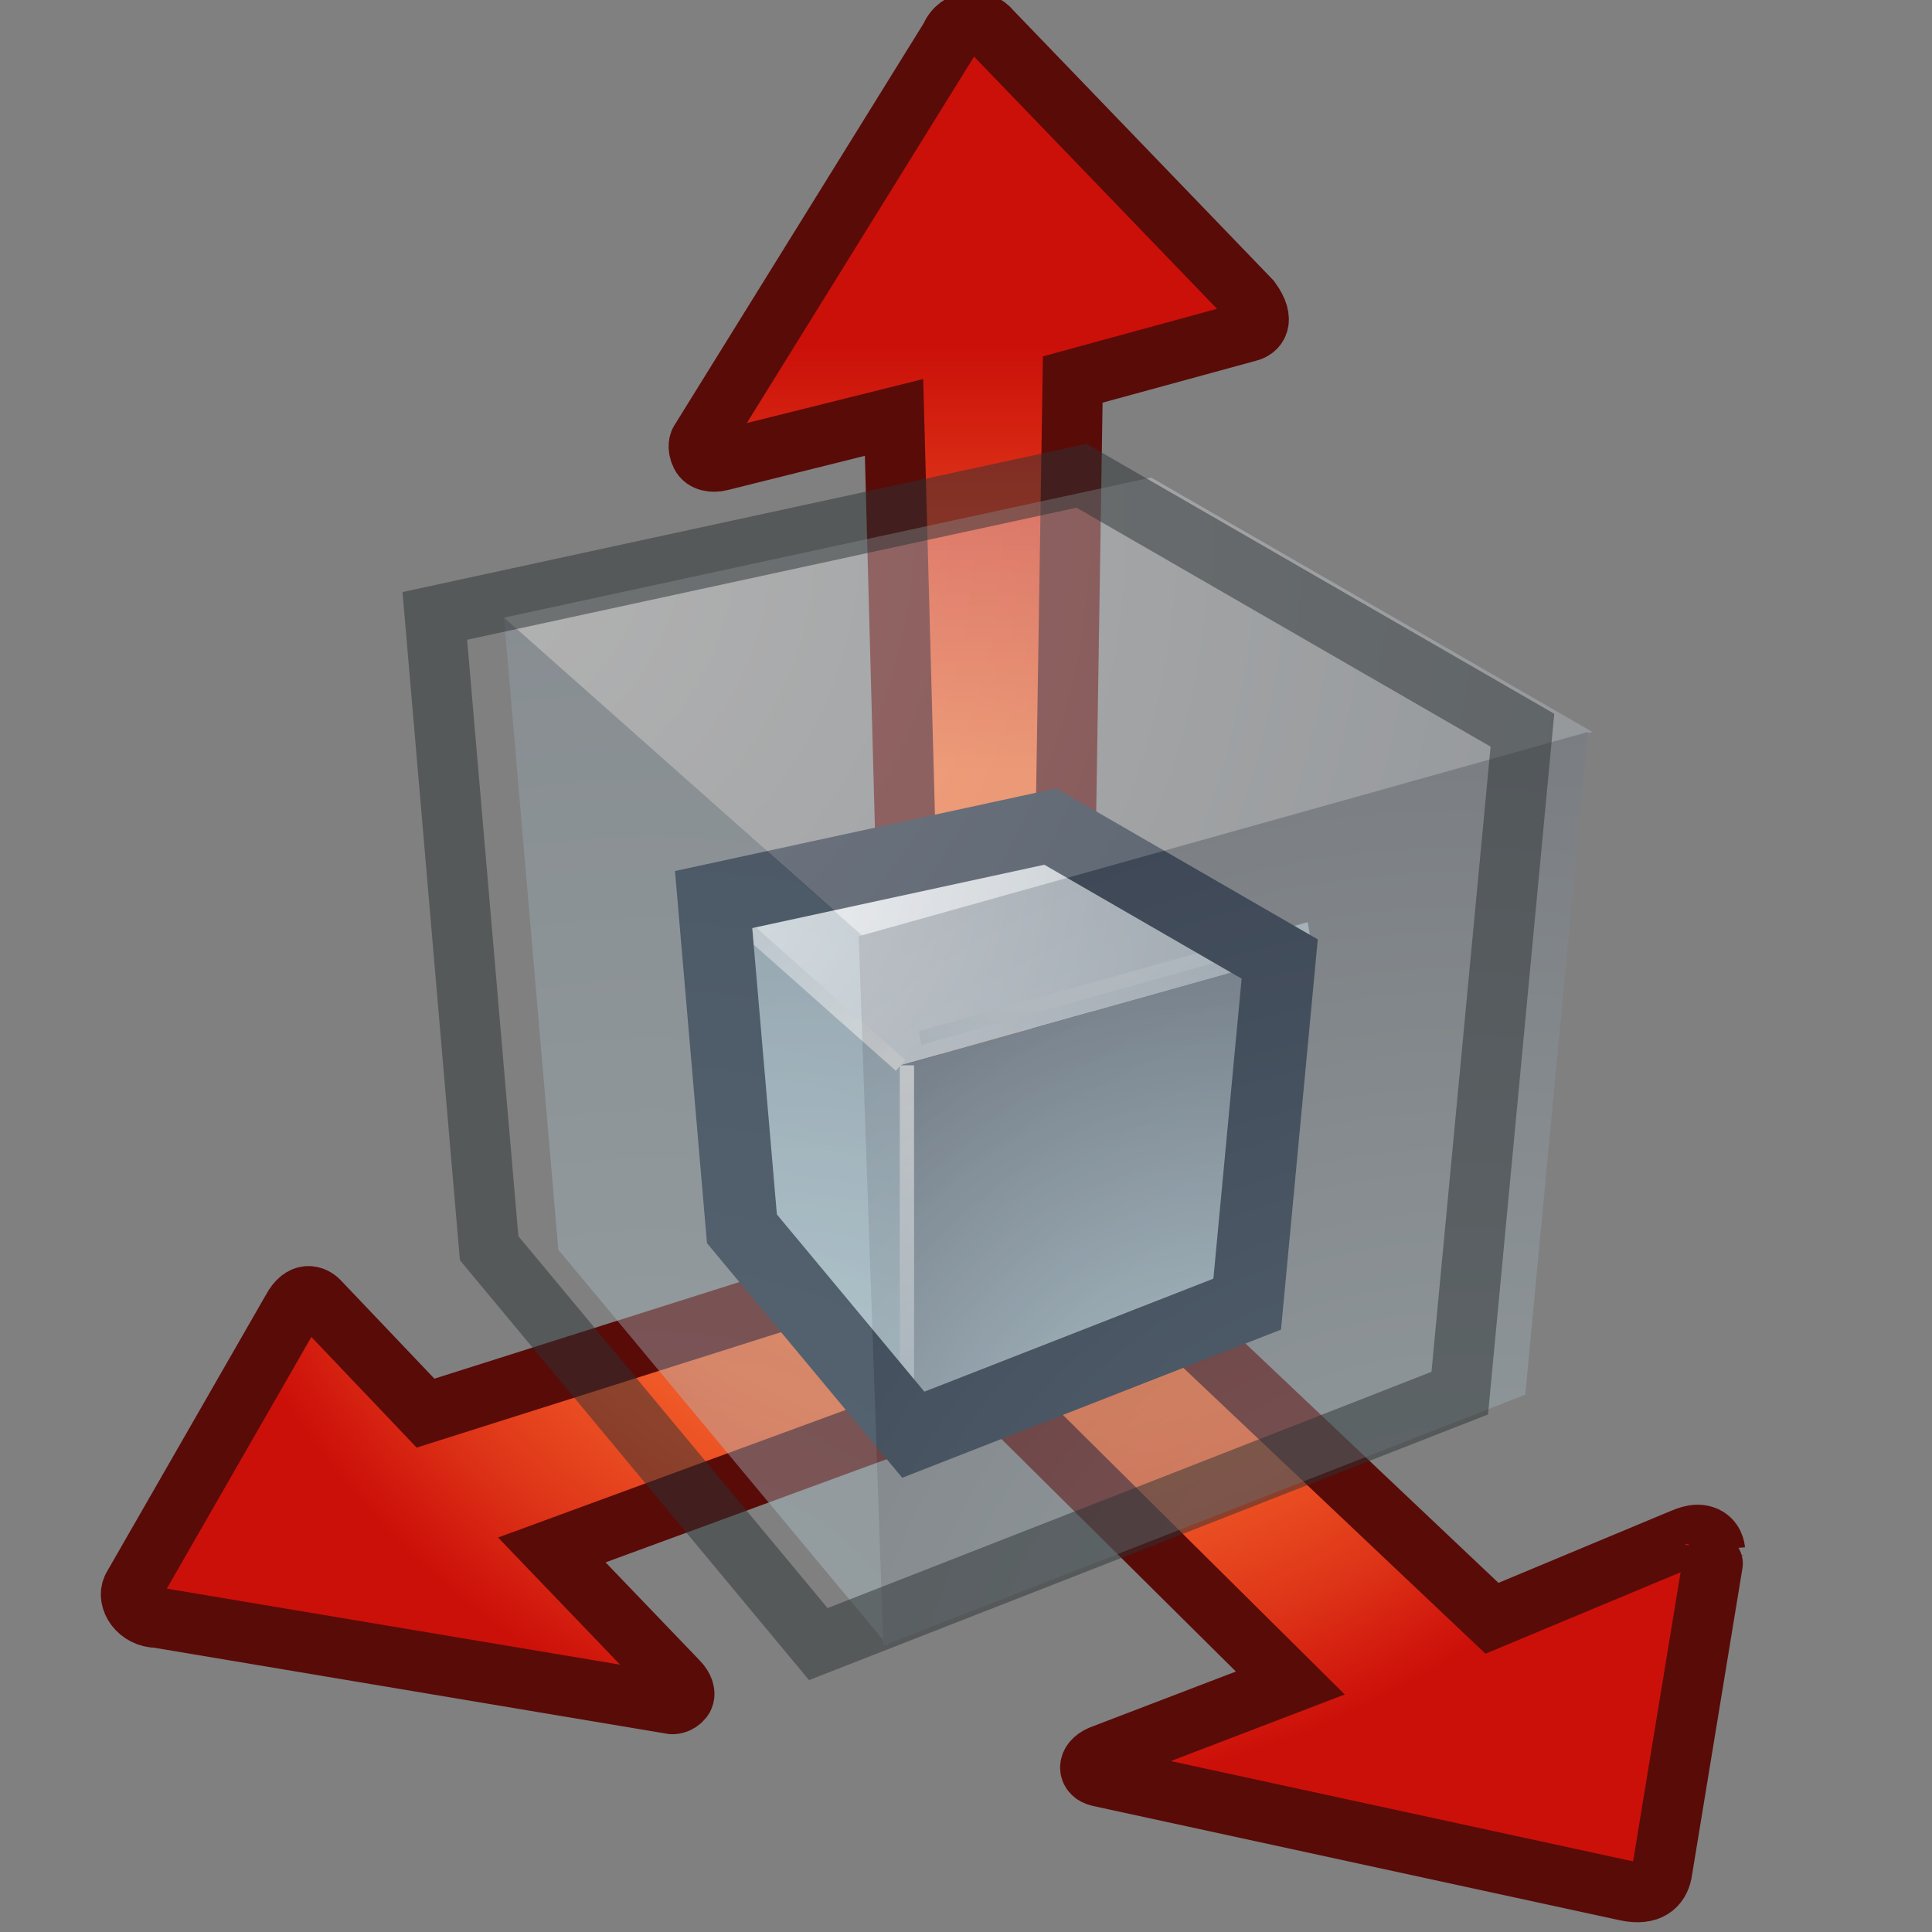 <?xml version="1.0" encoding="UTF-8" standalone="no"?>
<!-- Created with Inkscape (http://www.inkscape.org/) -->

<svg
   xmlns:i="http://ns.adobe.com/AdobeIllustrator/10.0/"
   xmlns:a="http://ns.adobe.com/AdobeSVGViewerExtensions/3.0/"
   xmlns:dc="http://purl.org/dc/elements/1.1/"
   xmlns:cc="http://creativecommons.org/ns#"
   xmlns:rdf="http://www.w3.org/1999/02/22-rdf-syntax-ns#"
   xmlns:svg="http://www.w3.org/2000/svg"
   xmlns="http://www.w3.org/2000/svg"
   xmlns:xlink="http://www.w3.org/1999/xlink"
   xmlns:sodipodi="http://sodipodi.sourceforge.net/DTD/sodipodi-0.dtd"
   xmlns:inkscape="http://www.inkscape.org/namespaces/inkscape"
   width="16"
   height="16"
   id="svg14650"
   sodipodi:version="0.32"
   inkscape:version="0.92.3 (2405546, 2018-03-11)"
   version="1.0"
   sodipodi:docname="scale_filter.svg">
  <rect width="100%" height="100%" fill="#808080" stroke="none"/>
  <defs
     id="defs14652">
    <linearGradient
       y2="217.521"
       x2="1018.654"
       y1="227.37"
       x1="1018.654"
       gradientUnits="userSpaceOnUse"
       id="XMLID_633_"
       gradientTransform="matrix(0.528,0,0,0.528,-530.16,-97.004)">
      <stop
         id="stop65651"
         style="stop-color:#F86D31"
         offset="0.124" />
      <stop
         id="stop65653"
         style="stop-color:#CB1009"
         offset="0.803" />
      <a:midPointStop
         style="stop-color:#F86D31"
         offset="0.124" />
      <a:midPointStop
         style="stop-color:#F86D31"
         offset="0.5" />
      <a:midPointStop
         style="stop-color:#CB1009"
         offset="0.803" />
    </linearGradient>
    <radialGradient
       gradientUnits="userSpaceOnUse"
       fy="228.862"
       fx="1019.723"
       r="16.509"
       cy="228.862"
       cx="1019.723"
       id="XMLID_634_"
       gradientTransform="matrix(0.528,0,0,0.528,-530.16,-97.004)">
      <stop
         id="stop65658"
         style="stop-color:#F86D31"
         offset="0.23" />
      <stop
         id="stop65660"
         style="stop-color:#F76A2F"
         offset="0.374" />
      <stop
         id="stop65662"
         style="stop-color:#F25F2A"
         offset="0.486" />
      <stop
         id="stop65664"
         style="stop-color:#EA4D22"
         offset="0.587" />
      <stop
         id="stop65666"
         style="stop-color:#DE3518"
         offset="0.683" />
      <stop
         id="stop65668"
         style="stop-color:#D1180D"
         offset="0.773" />
      <stop
         id="stop65670"
         style="stop-color:#CB1009"
         offset="0.803" />
      <a:midPointStop
         style="stop-color:#F86D31"
         offset="0.23" />
      <a:midPointStop
         style="stop-color:#F86D31"
         offset="0.755" />
      <a:midPointStop
         style="stop-color:#CB1009"
         offset="0.803" />
    </radialGradient>
    <radialGradient
       gradientUnits="userSpaceOnUse"
       fy="230.682"
       fx="1018.281"
       r="8.495"
       cy="230.682"
       cx="1018.281"
       id="XMLID_657_">
      <stop
         id="stop65887"
         style="stop-color:#EFEEEC"
         offset="0" />
      <stop
         id="stop65889"
         style="stop-color:#A0B0BE"
         offset="1" />
      <a:midPointStop
         style="stop-color:#EFEEEC"
         offset="0" />
      <a:midPointStop
         style="stop-color:#EFEEEC"
         offset="0.5" />
      <a:midPointStop
         style="stop-color:#A0B0BE"
         offset="1" />
    </radialGradient>
    <radialGradient
       gradientUnits="userSpaceOnUse"
       fy="237.373"
       fx="1018.38"
       r="6.188"
       cy="237.373"
       cx="1018.38"
       id="XMLID_656_">
      <stop
         id="stop65878"
         style="stop-color:#BABDB6"
         offset="0" />
      <stop
         id="stop65880"
         style="stop-color:#545652"
         offset="0.826" />
      <stop
         id="stop65882"
         style="stop-color:#2D3335"
         offset="1" />
      <a:midPointStop
         style="stop-color:#BABDB6"
         offset="0" />
      <a:midPointStop
         style="stop-color:#BABDB6"
         offset="0.5" />
      <a:midPointStop
         style="stop-color:#545652"
         offset="0.826" />
      <a:midPointStop
         style="stop-color:#545652"
         offset="0.5" />
      <a:midPointStop
         style="stop-color:#2D3335"
         offset="1" />
    </radialGradient>
    <radialGradient
       gradientUnits="userSpaceOnUse"
       fy="230.681"
       fx="1018.28"
       r="8.499"
       cy="230.681"
       cx="1018.28"
       id="XMLID_655_">
      <stop
         id="stop65869"
         style="stop-color:#EFEEEC"
         offset="0" />
      <stop
         id="stop65871"
         style="stop-color:#A0B0BE"
         offset="1" />
      <a:midPointStop
         style="stop-color:#EFEEEC"
         offset="0" />
      <a:midPointStop
         style="stop-color:#EFEEEC"
         offset="0.5" />
      <a:midPointStop
         style="stop-color:#A0B0BE"
         offset="1" />
    </radialGradient>
    <radialGradient
       gradientUnits="userSpaceOnUse"
       fy="230.977"
       fx="1023.136"
       r="7.697"
       cy="230.977"
       cx="1023.136"
       id="XMLID_654_">
      <stop
         id="stop65860"
         style="stop-color:#BABDB6"
         offset="0" />
      <stop
         id="stop65862"
         style="stop-color:#545652"
         offset="0.826" />
      <stop
         id="stop65864"
         style="stop-color:#2D3335"
         offset="1" />
      <a:midPointStop
         style="stop-color:#BABDB6"
         offset="0" />
      <a:midPointStop
         style="stop-color:#BABDB6"
         offset="0.5" />
      <a:midPointStop
         style="stop-color:#545652"
         offset="0.826" />
      <a:midPointStop
         style="stop-color:#545652"
         offset="0.5" />
      <a:midPointStop
         style="stop-color:#2D3335"
         offset="1" />
    </radialGradient>
    <radialGradient
       gradientUnits="userSpaceOnUse"
       fy="230.68"
       fx="1018.281"
       r="8.521"
       cy="230.68"
       cx="1018.281"
       id="XMLID_653_">
      <stop
         id="stop65851"
         style="stop-color:#EFEEEC"
         offset="0" />
      <stop
         id="stop65853"
         style="stop-color:#A0B0BE"
         offset="1" />
      <a:midPointStop
         style="stop-color:#EFEEEC"
         offset="0" />
      <a:midPointStop
         style="stop-color:#EFEEEC"
         offset="0.5" />
      <a:midPointStop
         style="stop-color:#A0B0BE"
         offset="1" />
    </radialGradient>
    <radialGradient
       gradientUnits="userSpaceOnUse"
       fy="228.471"
       fx="1015.125"
       r="5.952"
       cy="228.471"
       cx="1015.125"
       id="XMLID_652_">
      <stop
         id="stop65844"
         style="stop-color:#FFFFFF"
         offset="0" />
      <stop
         id="stop65846"
         style="stop-color:#545652"
         offset="1" />
      <a:midPointStop
         style="stop-color:#FFFFFF"
         offset="0" />
      <a:midPointStop
         style="stop-color:#FFFFFF"
         offset="0.5" />
      <a:midPointStop
         style="stop-color:#545652"
         offset="1" />
    </radialGradient>
    <radialGradient
       gradientUnits="userSpaceOnUse"
       fy="237.616"
       fx="1023.136"
       r="10.927"
       cy="237.616"
       cx="1023.136"
       id="XMLID_651_">
      <stop
         id="stop65833"
         style="stop-color:#BAD1D7"
         offset="0" />
      <stop
         id="stop65835"
         style="stop-color:#6D7580"
         offset="0.826" />
      <stop
         id="stop65837"
         style="stop-color:#41454C"
         offset="1" />
      <a:midPointStop
         style="stop-color:#BAD1D7"
         offset="0" />
      <a:midPointStop
         style="stop-color:#BAD1D7"
         offset="0.5" />
      <a:midPointStop
         style="stop-color:#6D7580"
         offset="0.826" />
      <a:midPointStop
         style="stop-color:#6D7580"
         offset="0.5" />
      <a:midPointStop
         style="stop-color:#41454C"
         offset="1" />
    </radialGradient>
    <radialGradient
       gradientUnits="userSpaceOnUse"
       fy="227.476"
       fx="1014.808"
       r="15.398"
       cy="227.476"
       cx="1014.808"
       id="XMLID_650_">
      <stop
         id="stop65826"
         style="stop-color:#FFFFFF"
         offset="0" />
      <stop
         id="stop65828"
         style="stop-color:#8794A0"
         offset="1" />
      <a:midPointStop
         style="stop-color:#FFFFFF"
         offset="0" />
      <a:midPointStop
         style="stop-color:#FFFFFF"
         offset="0.5" />
      <a:midPointStop
         style="stop-color:#8794A0"
         offset="1" />
    </radialGradient>
    <radialGradient
       gradientUnits="userSpaceOnUse"
       fy="237.541"
       fx="1016.488"
       r="11.957"
       cy="237.541"
       cx="1016.488"
       id="XMLID_649_">
      <stop
         id="stop65819"
         style="stop-color:#BAD1D7"
         offset="0" />
      <stop
         id="stop65821"
         style="stop-color:#8794A0"
         offset="1" />
      <a:midPointStop
         style="stop-color:#BAD1D7"
         offset="0" />
      <a:midPointStop
         style="stop-color:#BAD1D7"
         offset="0.5" />
      <a:midPointStop
         style="stop-color:#8794A0"
         offset="1" />
    </radialGradient>
    <radialGradient
       gradientUnits="userSpaceOnUse"
       fy="241.903"
       fx="1025.997"
       r="20.997"
       cy="241.903"
       cx="1025.997"
       id="XMLID_660_">
      <stop
         id="stop65912"
         style="stop-color:#BAD1D7"
         offset="0" />
      <stop
         id="stop65914"
         style="stop-color:#6D7580"
         offset="0.826" />
      <stop
         id="stop65916"
         style="stop-color:#41454C"
         offset="1" />
      <a:midPointStop
         style="stop-color:#BAD1D7"
         offset="0" />
      <a:midPointStop
         style="stop-color:#BAD1D7"
         offset="0.5" />
      <a:midPointStop
         style="stop-color:#6D7580"
         offset="0.826" />
      <a:midPointStop
         style="stop-color:#6D7580"
         offset="0.5" />
      <a:midPointStop
         style="stop-color:#41454C"
         offset="1" />
    </radialGradient>
    <radialGradient
       gradientUnits="userSpaceOnUse"
       fy="222.424"
       fx="1009.998"
       r="29.582"
       cy="222.424"
       cx="1009.998"
       id="XMLID_659_">
      <stop
         id="stop65905"
         style="stop-color:#FFFFFF"
         offset="0" />
      <stop
         id="stop65907"
         style="stop-color:#8794A0"
         offset="1" />
      <a:midPointStop
         style="stop-color:#FFFFFF"
         offset="0" />
      <a:midPointStop
         style="stop-color:#FFFFFF"
         offset="0.5" />
      <a:midPointStop
         style="stop-color:#8794A0"
         offset="1" />
    </radialGradient>
    <radialGradient
       gradientUnits="userSpaceOnUse"
       fy="241.76"
       fx="1013.226"
       r="22.967"
       cy="241.76"
       cx="1013.226"
       id="XMLID_658_">
      <stop
         id="stop65898"
         style="stop-color:#BAD1D7"
         offset="0" />
      <stop
         id="stop65900"
         style="stop-color:#8794A0"
         offset="1" />
      <a:midPointStop
         style="stop-color:#BAD1D7"
         offset="0" />
      <a:midPointStop
         style="stop-color:#BAD1D7"
         offset="0.5" />
      <a:midPointStop
         style="stop-color:#8794A0"
         offset="1" />
    </radialGradient>
    <radialGradient
       gradientUnits="userSpaceOnUse"
       fy="193.481"
       fx="466.731"
       r="25.699"
       cy="193.481"
       cx="466.731"
       id="XMLID_416_">
      <stop
         id="stop6340"
         style="stop-color:#BABDB6"
         offset="0" />
      <stop
         id="stop6342"
         style="stop-color:#545652"
         offset="0.826" />
      <stop
         id="stop6344"
         style="stop-color:#2D3335"
         offset="1" />
      <a:midPointStop
         style="stop-color:#BABDB6"
         offset="0" />
      <a:midPointStop
         style="stop-color:#BABDB6"
         offset="0.5" />
      <a:midPointStop
         style="stop-color:#545652"
         offset="0.826" />
      <a:midPointStop
         style="stop-color:#545652"
         offset="0.5" />
      <a:midPointStop
         style="stop-color:#2D3335"
         offset="1" />
    </radialGradient>
    <radialGradient
       gradientUnits="userSpaceOnUse"
       fy="169.636"
       fx="447.146"
       r="36.213"
       cy="169.636"
       cx="447.146"
       id="XMLID_415_">
      <stop
         id="stop6333"
         style="stop-color:#FFFFFF"
         offset="0" />
      <stop
         id="stop6335"
         style="stop-color:#545652"
         offset="1" />
      <a:midPointStop
         style="stop-color:#FFFFFF"
         offset="0" />
      <a:midPointStop
         style="stop-color:#FFFFFF"
         offset="0.5" />
      <a:midPointStop
         style="stop-color:#545652"
         offset="1" />
    </radialGradient>
    <radialGradient
       gradientUnits="userSpaceOnUse"
       fy="193.305"
       fx="451.097"
       r="28.114"
       cy="193.305"
       cx="451.097"
       id="XMLID_414_">
      <stop
         id="stop6326"
         style="stop-color:#BABDB6"
         offset="0" />
      <stop
         id="stop6328"
         style="stop-color:#5E615C"
         offset="1" />
      <a:midPointStop
         style="stop-color:#BABDB6"
         offset="0" />
      <a:midPointStop
         style="stop-color:#BABDB6"
         offset="0.5" />
      <a:midPointStop
         style="stop-color:#5E615C"
         offset="1" />
    </radialGradient>
    <radialGradient
       id="XMLID_413_"
       cx="456.15"
       cy="179.031"
       r="15.868"
       fx="456.15"
       fy="179.031"
       gradientUnits="userSpaceOnUse">
      <stop
         offset="0"
         style="stop-color:#EFEEEC"
         id="stop6315" />
      <stop
         offset="1"
         style="stop-color:#545652"
         id="stop6317" />
      <a:midPointStop
         offset="0"
         style="stop-color:#EFEEEC" />
      <a:midPointStop
         offset="0.5"
         style="stop-color:#EFEEEC" />
      <a:midPointStop
         offset="1"
         style="stop-color:#545652" />
    </radialGradient>
    <radialGradient
       id="XMLID_412_"
       cx="457.303"
       cy="187.356"
       r="7.159"
       fx="457.303"
       fy="187.356"
       gradientUnits="userSpaceOnUse">
      <stop
         offset="0"
         style="stop-color:#BABDB6"
         id="stop6306" />
      <stop
         offset="0.826"
         style="stop-color:#545652"
         id="stop6308" />
      <stop
         offset="1"
         style="stop-color:#2D3335"
         id="stop6310" />
      <a:midPointStop
         offset="0"
         style="stop-color:#BABDB6" />
      <a:midPointStop
         offset="0.5"
         style="stop-color:#BABDB6" />
      <a:midPointStop
         offset="0.826"
         style="stop-color:#545652" />
      <a:midPointStop
         offset="0.5"
         style="stop-color:#545652" />
      <a:midPointStop
         offset="1"
         style="stop-color:#2D3335" />
    </radialGradient>
    <radialGradient
       id="XMLID_409_"
       cx="456.151"
       cy="179.033"
       r="15.866"
       fx="456.151"
       fy="179.033"
       gradientUnits="userSpaceOnUse">
      <stop
         offset="0"
         style="stop-color:#EFEEEC"
         id="stop6279" />
      <stop
         offset="1"
         style="stop-color:#545652"
         id="stop6281" />
      <a:midPointStop
         offset="0"
         style="stop-color:#EFEEEC" />
      <a:midPointStop
         offset="0.5"
         style="stop-color:#EFEEEC" />
      <a:midPointStop
         offset="1"
         style="stop-color:#545652" />
    </radialGradient>
    <radialGradient
       id="XMLID_408_"
       cx="453.534"
       cy="177.048"
       r="6.892"
       fx="453.534"
       fy="177.048"
       gradientUnits="userSpaceOnUse">
      <stop
         offset="0"
         style="stop-color:#FFFFFF"
         id="stop6272" />
      <stop
         offset="1"
         style="stop-color:#545652"
         id="stop6274" />
      <a:midPointStop
         offset="0"
         style="stop-color:#FFFFFF" />
      <a:midPointStop
         offset="0.5"
         style="stop-color:#FFFFFF" />
      <a:midPointStop
         offset="1"
         style="stop-color:#545652" />
    </radialGradient>
    <radialGradient
       gradientUnits="userSpaceOnUse"
       fy="187.639"
       fx="462.811"
       r="12.658"
       cy="187.639"
       cx="462.811"
       id="XMLID_407_">
      <stop
         id="stop6261"
         style="stop-color:#BABDB6"
         offset="0" />
      <stop
         id="stop6263"
         style="stop-color:#545652"
         offset="0.826" />
      <stop
         id="stop6265"
         style="stop-color:#2D3335"
         offset="1" />
      <a:midPointStop
         style="stop-color:#BABDB6"
         offset="0" />
      <a:midPointStop
         style="stop-color:#BABDB6"
         offset="0.5" />
      <a:midPointStop
         style="stop-color:#545652"
         offset="0.826" />
      <a:midPointStop
         style="stop-color:#545652"
         offset="0.5" />
      <a:midPointStop
         style="stop-color:#2D3335"
         offset="1" />
    </radialGradient>
    <radialGradient
       gradientUnits="userSpaceOnUse"
       fy="175.895"
       fx="453.167"
       r="17.832"
       cy="175.895"
       cx="453.167"
       id="XMLID_406_">
      <stop
         id="stop6254"
         style="stop-color:#FFFFFF"
         offset="0" />
      <stop
         id="stop6256"
         style="stop-color:#545652"
         offset="1" />
      <a:midPointStop
         style="stop-color:#FFFFFF"
         offset="0" />
      <a:midPointStop
         style="stop-color:#FFFFFF"
         offset="0.5" />
      <a:midPointStop
         style="stop-color:#545652"
         offset="1" />
    </radialGradient>
    <radialGradient
       gradientUnits="userSpaceOnUse"
       fy="187.552"
       fx="455.113"
       r="13.846"
       cy="187.552"
       cx="455.113"
       id="XMLID_405_">
      <stop
         id="stop6247"
         style="stop-color:#BABDB6"
         offset="0" />
      <stop
         id="stop6249"
         style="stop-color:#5E615C"
         offset="1" />
      <a:midPointStop
         style="stop-color:#BABDB6"
         offset="0" />
      <a:midPointStop
         style="stop-color:#BABDB6"
         offset="0.5" />
      <a:midPointStop
         style="stop-color:#5E615C"
         offset="1" />
    </radialGradient>
    <radialGradient
       id="XMLID_404_"
       cx="427.802"
       cy="214.219"
       r="12.001"
       fx="427.802"
       fy="214.219"
       gradientTransform="matrix(1.029,0,0,1.062,3.464,-39.359)"
       gradientUnits="userSpaceOnUse">
      <stop
         offset="0"
         style="stop-color:#224987"
         id="stop6238" />
      <stop
         offset="1"
         style="stop-color:#FFFFFF"
         id="stop6240" />
      <a:midPointStop
         offset="0"
         style="stop-color:#224987" />
      <a:midPointStop
         offset="0.5"
         style="stop-color:#224987" />
      <a:midPointStop
         offset="1"
         style="stop-color:#FFFFFF" />
    </radialGradient>
    <linearGradient
       id="XMLID_403_"
       gradientUnits="userSpaceOnUse"
       x1="468.552"
       y1="191.687"
       x2="461.443"
       y2="184.759">
      <stop
         offset="0"
         style="stop-color:#224987"
         id="stop6231" />
      <stop
         offset="1"
         style="stop-color:#FFFFFF"
         id="stop6233" />
      <a:midPointStop
         offset="0"
         style="stop-color:#224987" />
      <a:midPointStop
         offset="0.5"
         style="stop-color:#224987" />
      <a:midPointStop
         offset="1"
         style="stop-color:#FFFFFF" />
    </linearGradient>
    <linearGradient
       id="XMLID_402_"
       gradientUnits="userSpaceOnUse"
       x1="456.777"
       y1="163.091"
       x2="457.527"
       y2="177.718">
      <stop
         offset="0"
         style="stop-color:#224987"
         id="stop6224" />
      <stop
         offset="1"
         style="stop-color:#FFFFFF"
         id="stop6226" />
      <a:midPointStop
         offset="0"
         style="stop-color:#224987" />
      <a:midPointStop
         offset="0.5"
         style="stop-color:#224987" />
      <a:midPointStop
         offset="1"
         style="stop-color:#FFFFFF" />
    </linearGradient>
    <radialGradient
       inkscape:collect="always"
       xlink:href="#XMLID_660_"
       id="radialGradient80732"
       gradientUnits="userSpaceOnUse"
       cx="1025.997"
       cy="241.903"
       fx="1025.997"
       fy="241.903"
       r="20.997" />
    <radialGradient
       inkscape:collect="always"
       xlink:href="#XMLID_654_"
       id="radialGradient80777"
       gradientUnits="userSpaceOnUse"
       cx="1023.136"
       cy="230.977"
       fx="1023.136"
       fy="230.977"
       r="7.697" />
    <radialGradient
       inkscape:collect="always"
       xlink:href="#XMLID_655_"
       id="radialGradient80779"
       gradientUnits="userSpaceOnUse"
       cx="1018.28"
       cy="230.681"
       fx="1018.28"
       fy="230.681"
       r="8.499" />
  </defs>
  <sodipodi:namedview
     id="base"
     pagecolor="#ffffff"
     bordercolor="#666666"
     borderopacity="1.0"
     inkscape:pageopacity="0.0"
     inkscape:pageshadow="2"
     inkscape:zoom="13.541477"
     inkscape:cx="1.9337145"
     inkscape:cy="11.883668"
     inkscape:document-units="px"
     inkscape:current-layer="layer1"
     inkscape:window-width="3840"
     inkscape:window-height="2160"
     inkscape:window-x="0"
     inkscape:window-y="0"
     showgrid="false"
     inkscape:window-maximized="1" />
  <g
     inkscape:label="Layer 1"
     inkscape:groupmode="layer"
     id="layer1"
     transform="translate(0,-16)">
    <path
       style="fill:url(#XMLID_633_);stroke:#590b08;stroke-width:0.5;stroke-miterlimit:4;stroke-dasharray:none"
       id="path65655"
       d="m 8.795,24.867 0.089,-5.724 1.457,-0.398 c 0.058,-0.014 0.145,-0.081 0.016,-0.259 L 8.207,16.254 c -0.08,-0.106 -0.273,-0.1 -0.336,0.056 l -2.076,3.348 c 0,0 -0.023,0.043 0.01,0.109 0.027,0.055 0.099,0.064 0.16,0.049 L 7.404,19.457 7.552,24.942"
       i:knockout="Off"
       inkscape:connector-curvature="0" />
    <path
       style="fill:url(#XMLID_634_);stroke:#590b08;stroke-width:0.5;stroke-miterlimit:4;stroke-dasharray:none"
       id="path65672"
       d="M 8.795,26.033 3.524,27.703 2.642,26.776 c -0.039,-0.042 -0.137,-0.09 -0.222,0.07 L 1.098,29.148 c -0.05,0.098 0.048,0.249 0.207,0.249 l 4.262,0.715 c 0,0 0.048,0.004 0.086,-0.043 0.032,-0.039 0.005,-0.1 -0.037,-0.143 l -1.046,-1.09 3.653,-1.341 2.463,2.443 -1.572,0.602 c -0.111,0.049 -0.112,0.15 -0.009,0.172 l 4.36,0.946 c 0.198,0.043 0.275,-0.043 0.297,-0.146 0,0 0.441,-2.683 0.44,-2.678 0,0 -0.007,-0.088 -0.092,-0.115 -0.078,-0.025 -0.151,0.016 -0.209,0.038 l -1.545,0.645 -3.561,-3.369 z"
       i:knockout="Off"
       inkscape:connector-curvature="0" />
    <polygon
       i:knockout="Off"
       points="1018.414,236.526 1018.414,236.526 1015.726,233.296 1015.282,228.132 1018.214,230.733 "
       id="polygon65823"
       style="fill:url(#XMLID_649_)"
       transform="matrix(0.528,0,0,0.528,-530.159,-97.004)" />
    <polygon
       i:knockout="Off"
       points="1024.161,229.065 1024.161,229.065 1018.214,230.733 1015.282,228.132 1020.563,226.987 "
       id="polygon65830"
       style="fill:url(#XMLID_650_)"
       transform="matrix(0.528,0,0,0.528,-530.159,-97.004)" />
    <polygon
       i:knockout="Off"
       points="1023.651,234.478 1023.651,234.478 1018.414,236.526 1018.214,230.733 1024.161,229.065 "
       id="polygon65839"
       style="fill:url(#XMLID_651_)"
       transform="matrix(0.528,0,0,0.528,-530.159,-97.004)" />
    <g
       id="g65841"
       transform="matrix(0.528,0,0,0.528,-530.159,-97.004)">
      <radialGradient
         id="radialGradient80644"
         cx="1015.125"
         cy="228.471"
         r="5.952"
         fx="1015.125"
         fy="228.471"
         gradientUnits="userSpaceOnUse">
        <stop
           offset="0"
           style="stop-color:#FFFFFF"
           id="stop80646" />
        <stop
           offset="1"
           style="stop-color:#545652"
           id="stop80648" />
        <a:midPointStop
           offset="0"
           style="stop-color:#FFFFFF" />
        <a:midPointStop
           offset="0.5"
           style="stop-color:#FFFFFF" />
        <a:midPointStop
           offset="1"
           style="stop-color:#545652" />
      </radialGradient>
      <line
         i:isolated="yes"
         i:knockout="Off"
         enable-background="new    "
         x1="1018.214"
         y1="230.733"
         x2="1015.282"
         y2="228.132"
         id="line65848"
         style="fill:url(#XMLID_652_)" />
      <radialGradient
         id="radialGradient80651"
         cx="1018.281"
         cy="230.68"
         r="8.521"
         fx="1018.281"
         fy="230.68"
         gradientUnits="userSpaceOnUse">
        <stop
           offset="0"
           style="stop-color:#EFEEEC"
           id="stop80653" />
        <stop
           offset="1"
           style="stop-color:#A0B0BE"
           id="stop80655" />
        <a:midPointStop
           offset="0"
           style="stop-color:#EFEEEC" />
        <a:midPointStop
           offset="0.5"
           style="stop-color:#EFEEEC" />
        <a:midPointStop
           offset="1"
           style="stop-color:#A0B0BE" />
      </radialGradient>
      <polygon
         i:knockout="Off"
         points="1015.208,228.216 1015.208,228.216 1018.14,230.818 1018.288,230.649 1015.358,228.048 "
         id="polygon65855"
         style="fill:url(#XMLID_653_)" />
    </g>
    <g
       id="g65857"
       transform="matrix(0.087,0.511,-0.521,0.146,40.164,-531.247)">
      <radialGradient
         id="radialGradient80659"
         cx="1023.136"
         cy="230.977"
         r="7.697"
         fx="1023.136"
         fy="230.977"
         gradientUnits="userSpaceOnUse">
        <stop
           offset="0"
           style="stop-color:#BABDB6"
           id="stop80661" />
        <stop
           offset="0.826"
           style="stop-color:#545652"
           id="stop80663" />
        <stop
           offset="1"
           style="stop-color:#2D3335"
           id="stop80665" />
        <a:midPointStop
           offset="0"
           style="stop-color:#BABDB6" />
        <a:midPointStop
           offset="0.5"
           style="stop-color:#BABDB6" />
        <a:midPointStop
           offset="0.826"
           style="stop-color:#545652" />
        <a:midPointStop
           offset="0.5"
           style="stop-color:#545652" />
        <a:midPointStop
           offset="1"
           style="stop-color:#2D3335" />
      </radialGradient>
      <line
         i:isolated="yes"
         i:knockout="Off"
         enable-background="new    "
         x1="1018.214"
         y1="230.733"
         x2="1024.161"
         y2="229.065"
         id="line65866"
         style="fill:url(#radialGradient80777)" />
      <radialGradient
         id="radialGradient80668"
         cx="1018.28"
         cy="230.681"
         r="8.499"
         fx="1018.28"
         fy="230.681"
         gradientUnits="userSpaceOnUse">
        <stop
           offset="0"
           style="stop-color:#EFEEEC"
           id="stop80670" />
        <stop
           offset="1"
           style="stop-color:#A0B0BE"
           id="stop80672" />
        <a:midPointStop
           offset="0"
           style="stop-color:#EFEEEC" />
        <a:midPointStop
           offset="0.5"
           style="stop-color:#EFEEEC" />
        <a:midPointStop
           offset="1"
           style="stop-color:#A0B0BE" />
      </radialGradient>
      <rect
         x="1021.076"
         y="226.81"
         i:knockout="Off"
         width="0.224"
         height="6.18"
         id="rect65873"
         style="fill:url(#radialGradient80779)" />
    </g>
    <g
       id="g65875"
       transform="matrix(0.528,0,0,0.528,-530.159,-97.004)">
      <radialGradient
         id="radialGradient80676"
         cx="1018.38"
         cy="237.373"
         r="6.188"
         fx="1018.38"
         fy="237.373"
         gradientUnits="userSpaceOnUse">
        <stop
           offset="0"
           style="stop-color:#BABDB6"
           id="stop80678" />
        <stop
           offset="0.826"
           style="stop-color:#545652"
           id="stop80680" />
        <stop
           offset="1"
           style="stop-color:#2D3335"
           id="stop80682" />
        <a:midPointStop
           offset="0"
           style="stop-color:#BABDB6" />
        <a:midPointStop
           offset="0.5"
           style="stop-color:#BABDB6" />
        <a:midPointStop
           offset="0.826"
           style="stop-color:#545652" />
        <a:midPointStop
           offset="0.5"
           style="stop-color:#545652" />
        <a:midPointStop
           offset="1"
           style="stop-color:#2D3335" />
      </radialGradient>
      <line
         i:isolated="yes"
         i:knockout="Off"
         enable-background="new    "
         x1="1018.414"
         y1="236.526"
         x2="1018.214"
         y2="230.733"
         id="line65884"
         style="fill:url(#XMLID_656_)" />
      <radialGradient
         id="radialGradient80685"
         cx="1018.281"
         cy="230.682"
         r="8.495"
         fx="1018.281"
         fy="230.682"
         gradientUnits="userSpaceOnUse">
        <stop
           offset="0"
           style="stop-color:#EFEEEC"
           id="stop80687" />
        <stop
           offset="1"
           style="stop-color:#A0B0BE"
           id="stop80689" />
        <a:midPointStop
           offset="0"
           style="stop-color:#EFEEEC" />
        <a:midPointStop
           offset="0.5"
           style="stop-color:#EFEEEC" />
        <a:midPointStop
           offset="1"
           style="stop-color:#A0B0BE" />
      </radialGradient>
      <rect
         x="1018.202"
         y="230.732"
         i:knockout="Off"
         width="0.224"
         height="5.796"
         id="rect65891"
         style="fill:url(#XMLID_657_)" />
    </g>
    <polygon
       i:knockout="Off"
       points="1024.161,229.065 1023.651,234.478 1018.414,236.526 1015.726,233.296 1015.282,228.132 1015.282,228.132 1020.563,226.987 "
       id="polygon65893"
       style="fill:none;stroke:#192333;stroke-width:1.131"
       transform="matrix(0.528,0,0,0.528,-530.159,-97.004)" />
    <g
       id="g80781"
       style="opacity:0.4"
       transform="matrix(0.498,0,0,0.498,0.065,15.894)">
      <polygon
         transform="matrix(1.061,0,0,1.06,-1064.324,-226.62)"
         style="fill:url(#XMLID_658_)"
         id="polygon65902"
         points="1016.924,239.81 1016.924,239.81 1011.761,233.6 1010.909,223.683 1016.538,228.682 "
         i:knockout="Off" />
      <polygon
         transform="matrix(1.061,0,0,1.06,-1064.324,-226.62)"
         style="fill:url(#XMLID_659_)"
         id="polygon65909"
         points="1027.968,225.476 1027.968,225.476 1016.538,228.682 1010.909,223.683 1021.053,221.485 "
         i:knockout="Off" />
      <polygon
         transform="matrix(1.061,0,0,1.06,-1064.397,-226.62)"
         style="fill:url(#radialGradient80732)"
         id="polygon65918"
         points="1026.985,235.874 1026.985,235.874 1016.924,239.81 1016.538,228.682 1027.968,225.476 "
         i:knockout="Off" />
    </g>
    <polygon
       i:knockout="Off"
       a:adobe-blending-mode="multiply"
       points="1027.968,225.476 1026.985,235.874 1016.924,239.81 1011.761,233.6 1010.909,223.683 1010.909,223.683 1021.053,221.485 "
       id="polygon65920"
       style="opacity:0.5;fill:none;stroke:#2d3335;stroke-width:0.946;stroke-miterlimit:4;stroke-dasharray:none"
       transform="matrix(0.528,0,0,0.528,-530.159,-97.004)" />
  </g>
</svg>
